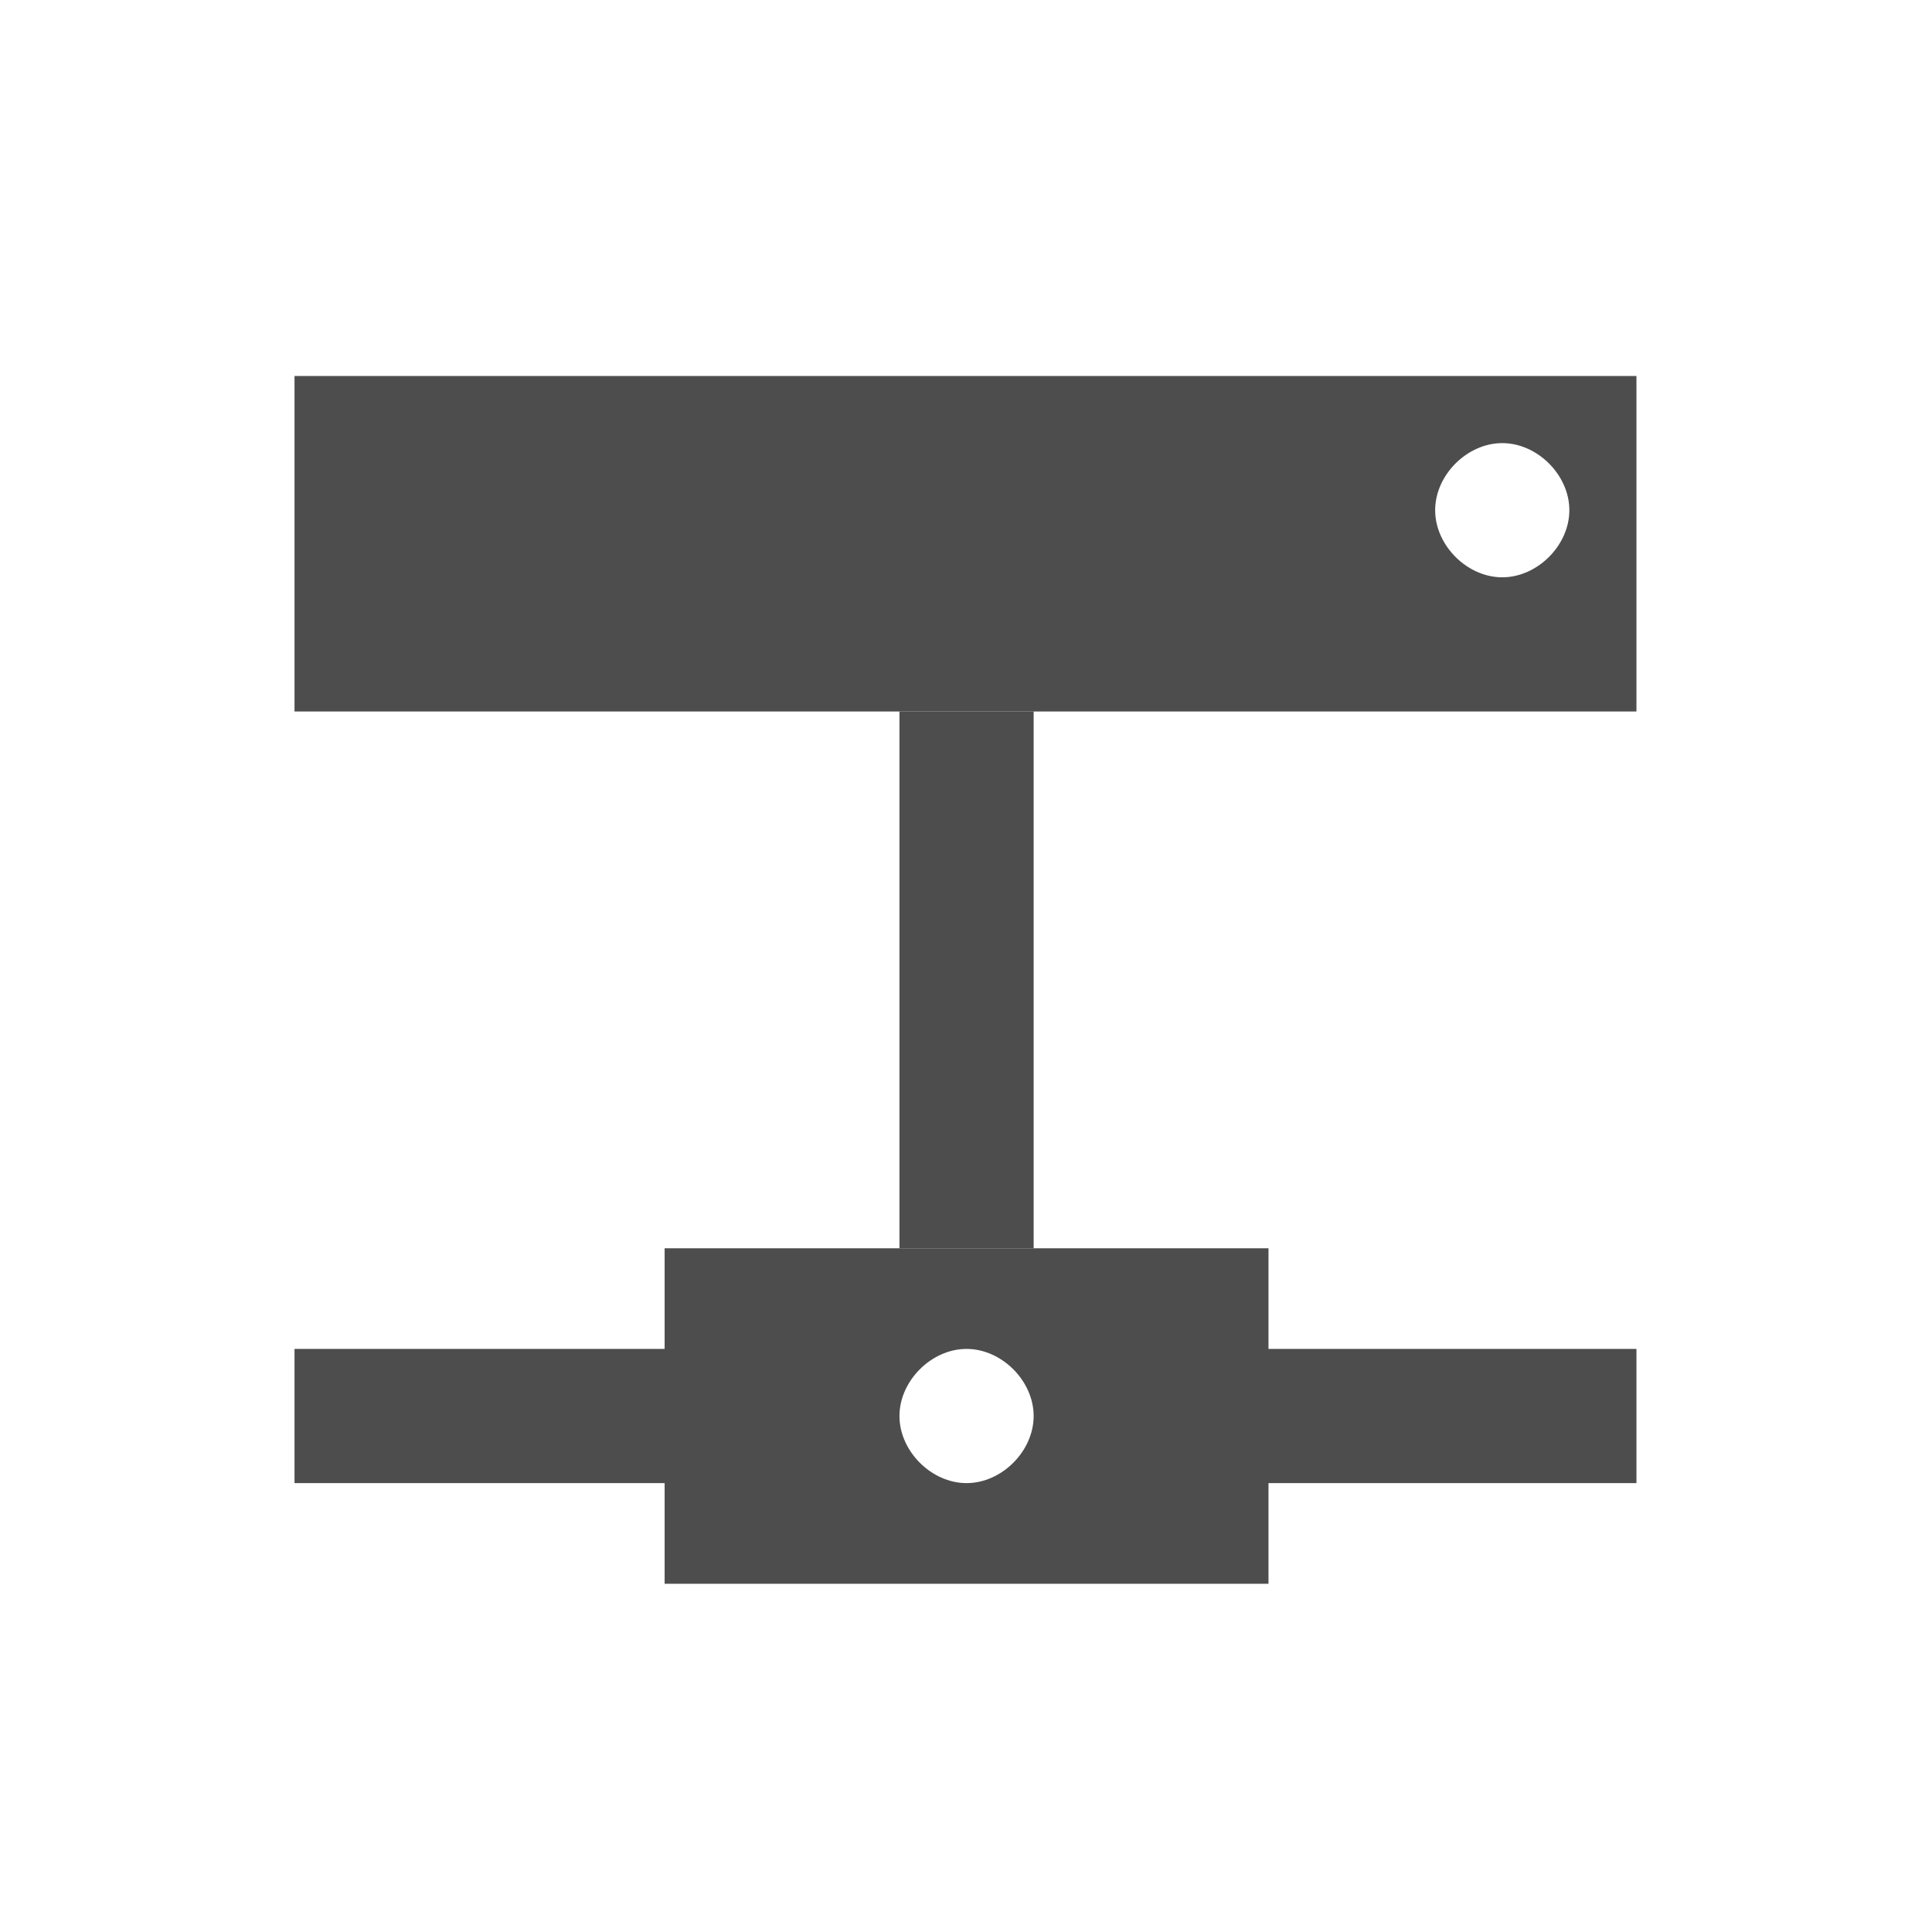 <?xml version="1.0" encoding="UTF-8" standalone="no"?>
<!-- Created with Inkscape (http://www.inkscape.org/) -->

<svg
   xmlns:dc="http://purl.org/dc/elements/1.1/"
   xmlns:cc="http://creativecommons.org/ns#"
   xmlns:rdf="http://www.w3.org/1999/02/22-rdf-syntax-ns#"
   xmlns:svg="http://www.w3.org/2000/svg"
   xmlns="http://www.w3.org/2000/svg"
   xmlns:sodipodi="http://sodipodi.sourceforge.net/DTD/sodipodi-0.dtd"
   xmlns:inkscape="http://www.inkscape.org/namespaces/inkscape"
   width="48"
   height="48"
   id="svg1239"
   version="1.1"
   inkscape:version="0.48+devel r12820"
   sodipodi:docname="folder-network.svg">
  <defs
     id="defs1241" />
  <sodipodi:namedview
     id="base"
     pagecolor="#ffffff"
     bordercolor="#666666"
     borderopacity="1.0"
     inkscape:pageopacity="0.0"
     inkscape:pageshadow="2"
     inkscape:zoom="4.4983956"
     inkscape:cx="15.711542"
     inkscape:cy="23.4266"
     inkscape:document-units="px"
     inkscape:current-layer="layer1"
     showgrid="false"
     fit-margin-top="0"
     fit-margin-left="0"
     fit-margin-right="0"
     fit-margin-bottom="0"
     inkscape:window-width="1366"
     inkscape:window-height="673"
     inkscape:window-x="0"
     inkscape:window-y="24"
     inkscape:window-maximized="1"
     showguides="false" />
  <g
     inkscape:label="Capa 1"
     inkscape:groupmode="layer"
     id="layer1"
     transform="translate(-644.571,-419.791)">
    <g
       transform="translate(585.489,421.87)"
       id="layer2"
       inkscape:label="Capa 2" />
    <g
       transform="translate(568.848,422.12)"
       id="layer2-3"
       inkscape:label="Capa 2" />
    <g
       transform="translate(694.448,420.726)"
       id="layer2-5"
       inkscape:label="Capa 2" />
    <g
       id="g4379"
       transform="matrix(1.667,0,0,1.667,732.956,-1277.82)"
       style="fill:#276591;fill-opacity:1">
      <path
         id="rect3357"
         d="m -48.631,1023.967 0,5 20,0 0,-5 -20,0 z m 18,1 c 0.524,0 1,0.476 1,1 0,0.524 -0.476,1 -1,1 -0.524,0 -1,-0.476 -1,-1 0,-0.524 0.476,-1 1,-1 z"
         style="fill:#4d4d4d;fill-opacity:1;fill-rule:evenodd;stroke:none"
         inkscape:connector-curvature="0" />
      <rect
         y="1038.467"
         x="-48.631"
         height="2"
         width="7"
         id="rect3349"
         style="fill:#4d4d4d;fill-opacity:1;fill-rule:evenodd;stroke:none" />
      <rect
         style="fill:#4d4d4d;fill-opacity:1;fill-rule:evenodd;stroke:none"
         id="rect3351"
         width="7"
         height="2"
         x="-35.631"
         y="1038.467" />
      <path
         id="rect3353"
         d="m -43.115,1036.967 0,5 9,0 0,-5 -9,0 z m 4.5,1.5 c 0.524,0 1,0.476 1,1 0,0.524 -0.476,1 -1,1 -0.524,0 -1,-0.476 -1,-1 0,-0.524 0.476,-1 1,-1 z"
         style="fill:#4d4d4d;fill-opacity:1;fill-rule:evenodd;stroke:none"
         inkscape:connector-curvature="0" />
      <rect
         transform="matrix(0,-1,1,0,0,0)"
         y="-39.615"
         x="-1036.967"
         height="2"
         width="8"
         id="rect3355"
         style="fill:#4d4d4d;fill-opacity:1;fill-rule:evenodd;stroke:none" />
    </g>
  </g>
</svg>

